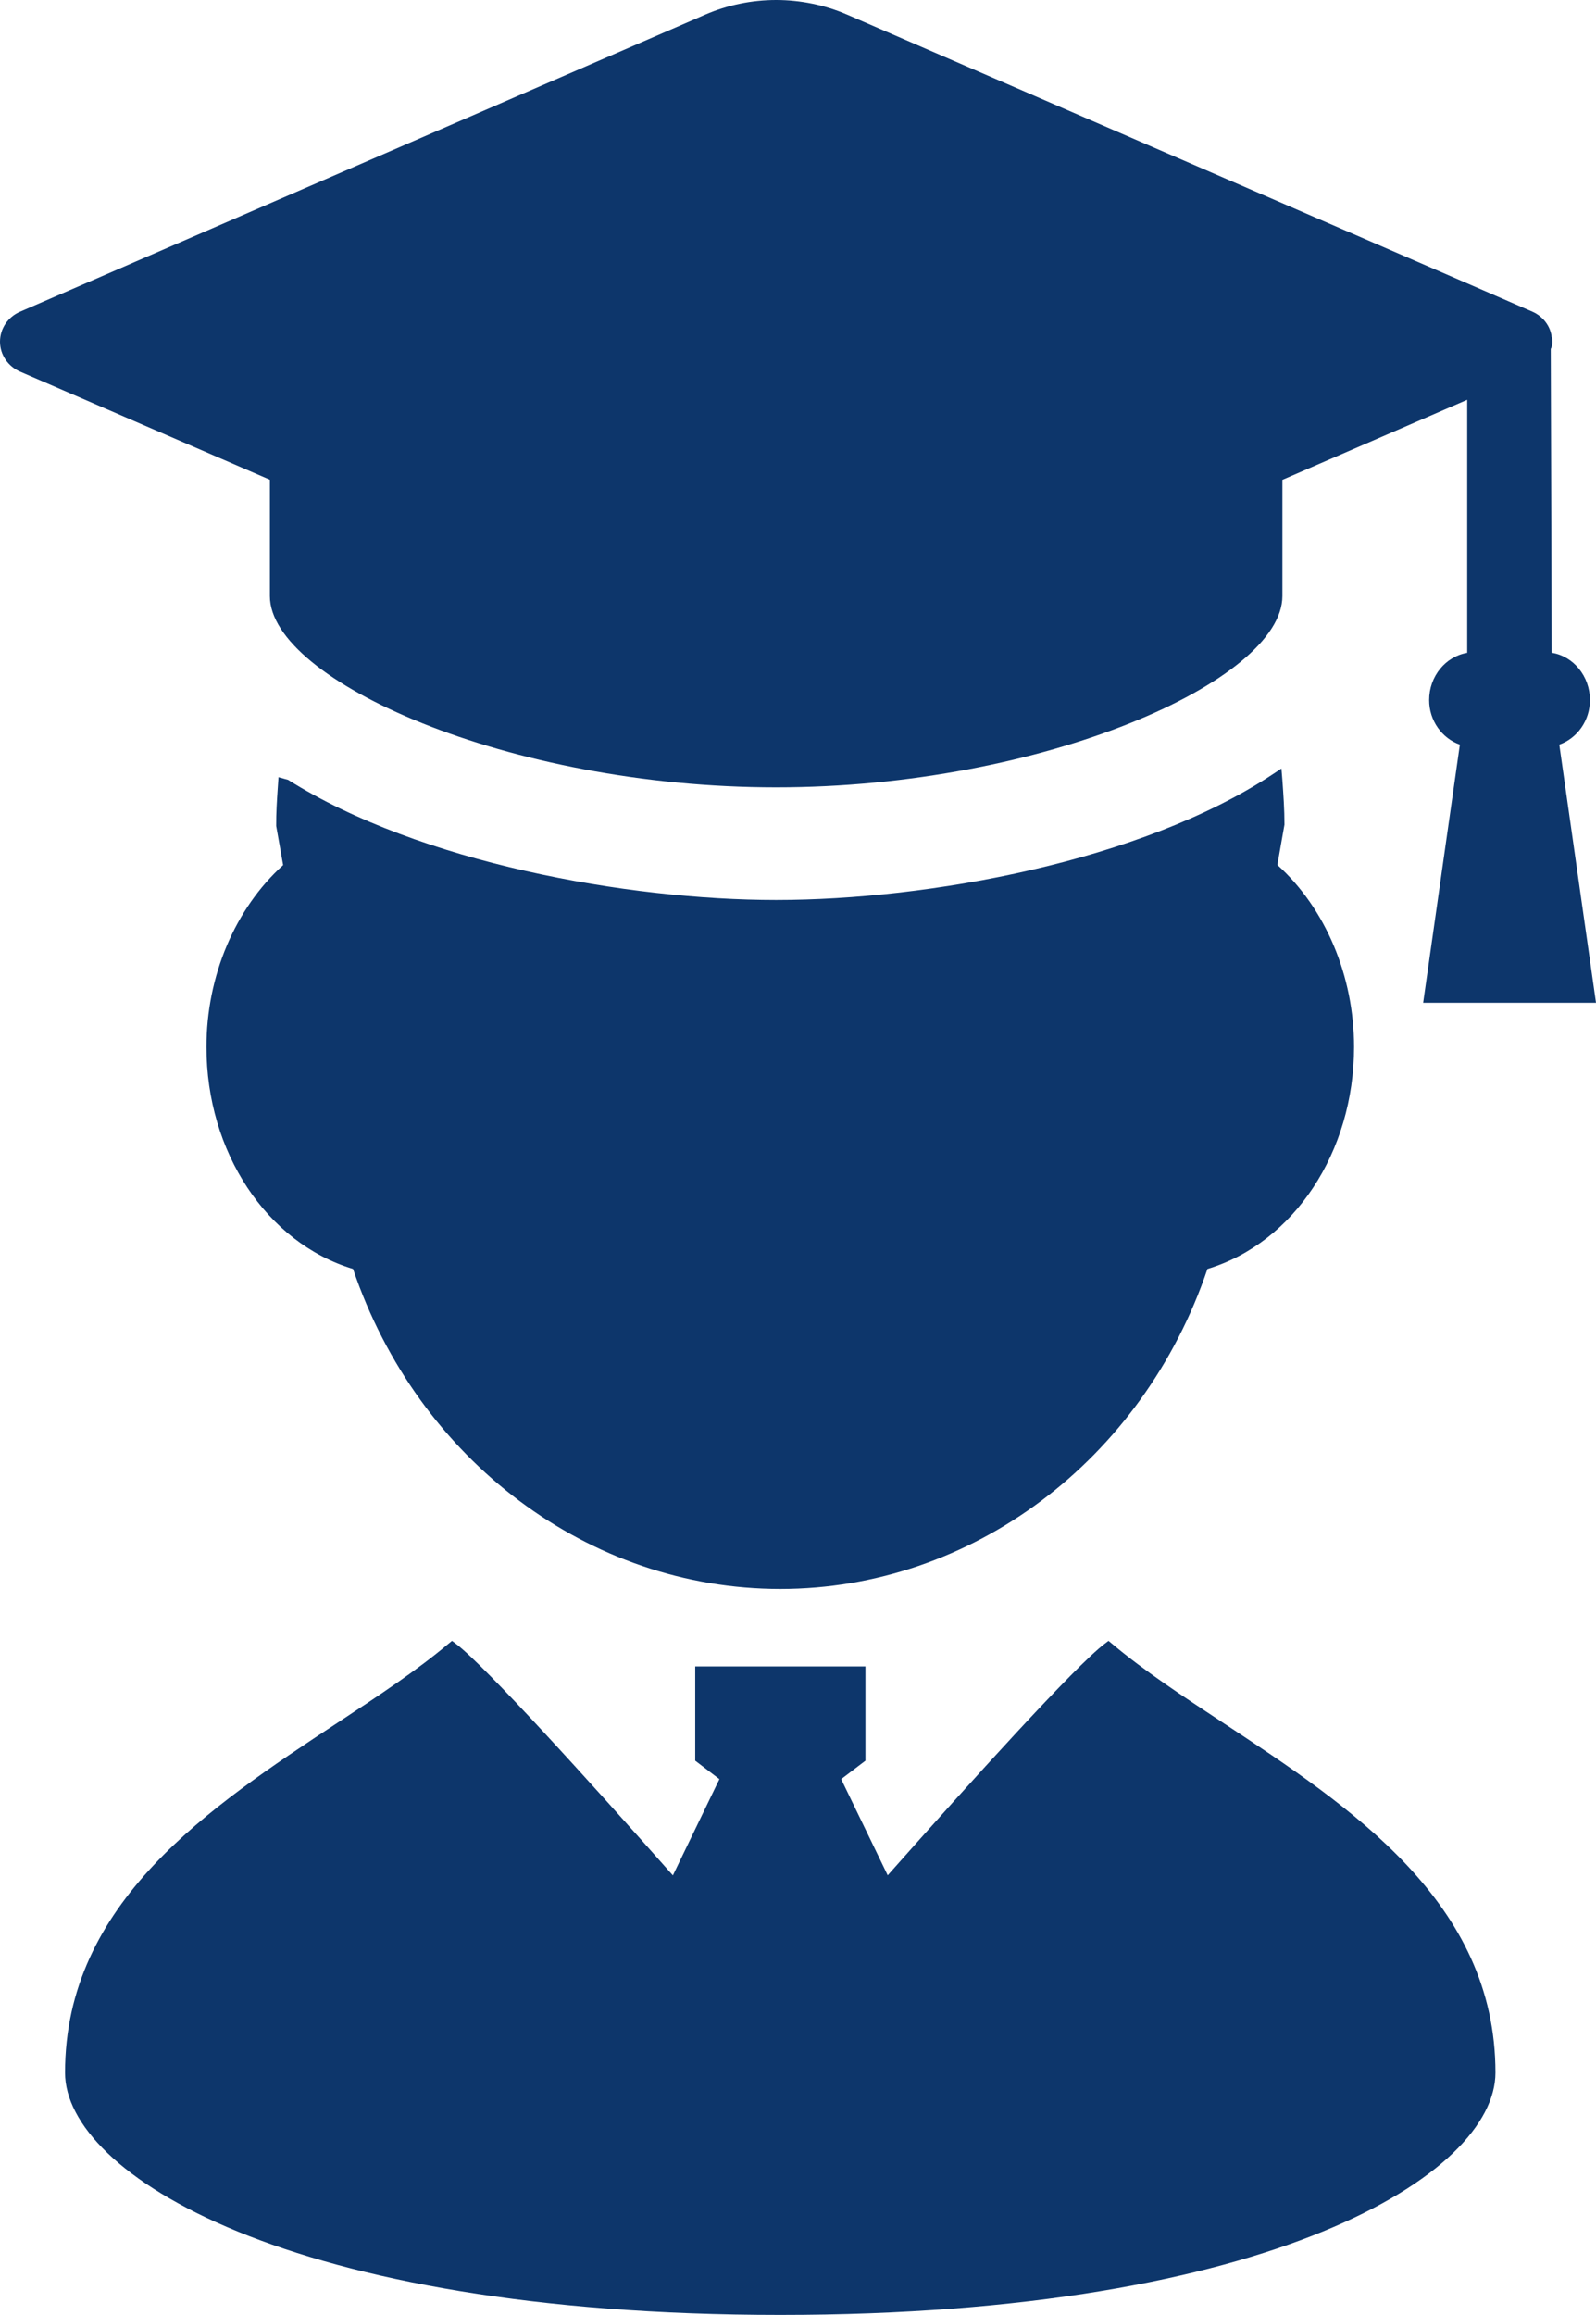 <svg width="20" height="29" viewBox="0 0 20 29" fill="none" xmlns="http://www.w3.org/2000/svg">
<path d="M2.587 13.115C2.587 14.432 3.341 15.568 4.424 15.896C5.237 18.296 7.382 19.905 9.778 19.905C12.174 19.905 14.319 18.296 15.131 15.896C16.215 15.568 16.968 14.432 16.968 13.115C16.968 12.226 16.61 11.379 16.007 10.835L16.096 10.33C16.096 10.142 16.083 9.958 16.07 9.774L16.058 9.627L15.94 9.705C14.297 10.789 11.635 11.274 9.726 11.274C7.871 11.274 5.261 10.809 3.61 9.769L3.49 9.736L3.48 9.881C3.47 10.03 3.46 10.178 3.461 10.347L3.548 10.837C2.946 11.38 2.587 12.227 2.587 13.115Z" fill="#0D366B"/>
<path d="M15.331 21.584C14.818 21.246 14.333 20.926 13.941 20.596L13.891 20.555L13.84 20.594C13.473 20.872 12.179 22.303 11.124 23.492L10.541 22.287L10.845 22.056V20.875H8.712V22.056L9.015 22.287L8.432 23.493C7.377 22.303 6.082 20.872 5.716 20.594L5.664 20.555L5.614 20.596C5.222 20.926 4.738 21.246 4.225 21.584C2.627 22.638 0.815 23.832 0.815 25.965C0.815 27.224 3.596 28.999 9.778 28.999C15.96 28.999 18.74 27.224 18.74 25.965C18.74 23.832 16.929 22.638 15.331 21.584Z" fill="#0D366B"/>
<path d="M3.382 7.467C3.382 8.523 6.369 9.863 9.726 9.863C13.083 9.863 16.07 8.523 16.07 7.467V6.011L18.386 5.008V8.178C18.116 8.223 17.909 8.471 17.909 8.77C17.909 9.025 18.067 9.247 18.294 9.328L17.834 12.562H20L19.54 9.328C19.767 9.247 19.924 9.025 19.924 8.77C19.924 8.47 19.716 8.22 19.445 8.177L19.433 4.371C19.453 4.335 19.453 4.299 19.453 4.28C19.453 4.26 19.453 4.224 19.445 4.224H19.445C19.43 4.086 19.337 3.963 19.202 3.904L18.588 3.637L10.615 0.183C10.339 0.063 10.031 0 9.726 0C9.421 0 9.114 0.063 8.838 0.183L0.251 3.905C0.098 3.971 0 4.118 0 4.28C0 4.441 0.098 4.588 0.251 4.655L3.382 6.01V7.467Z" fill="#0D366B"/>
</svg>

